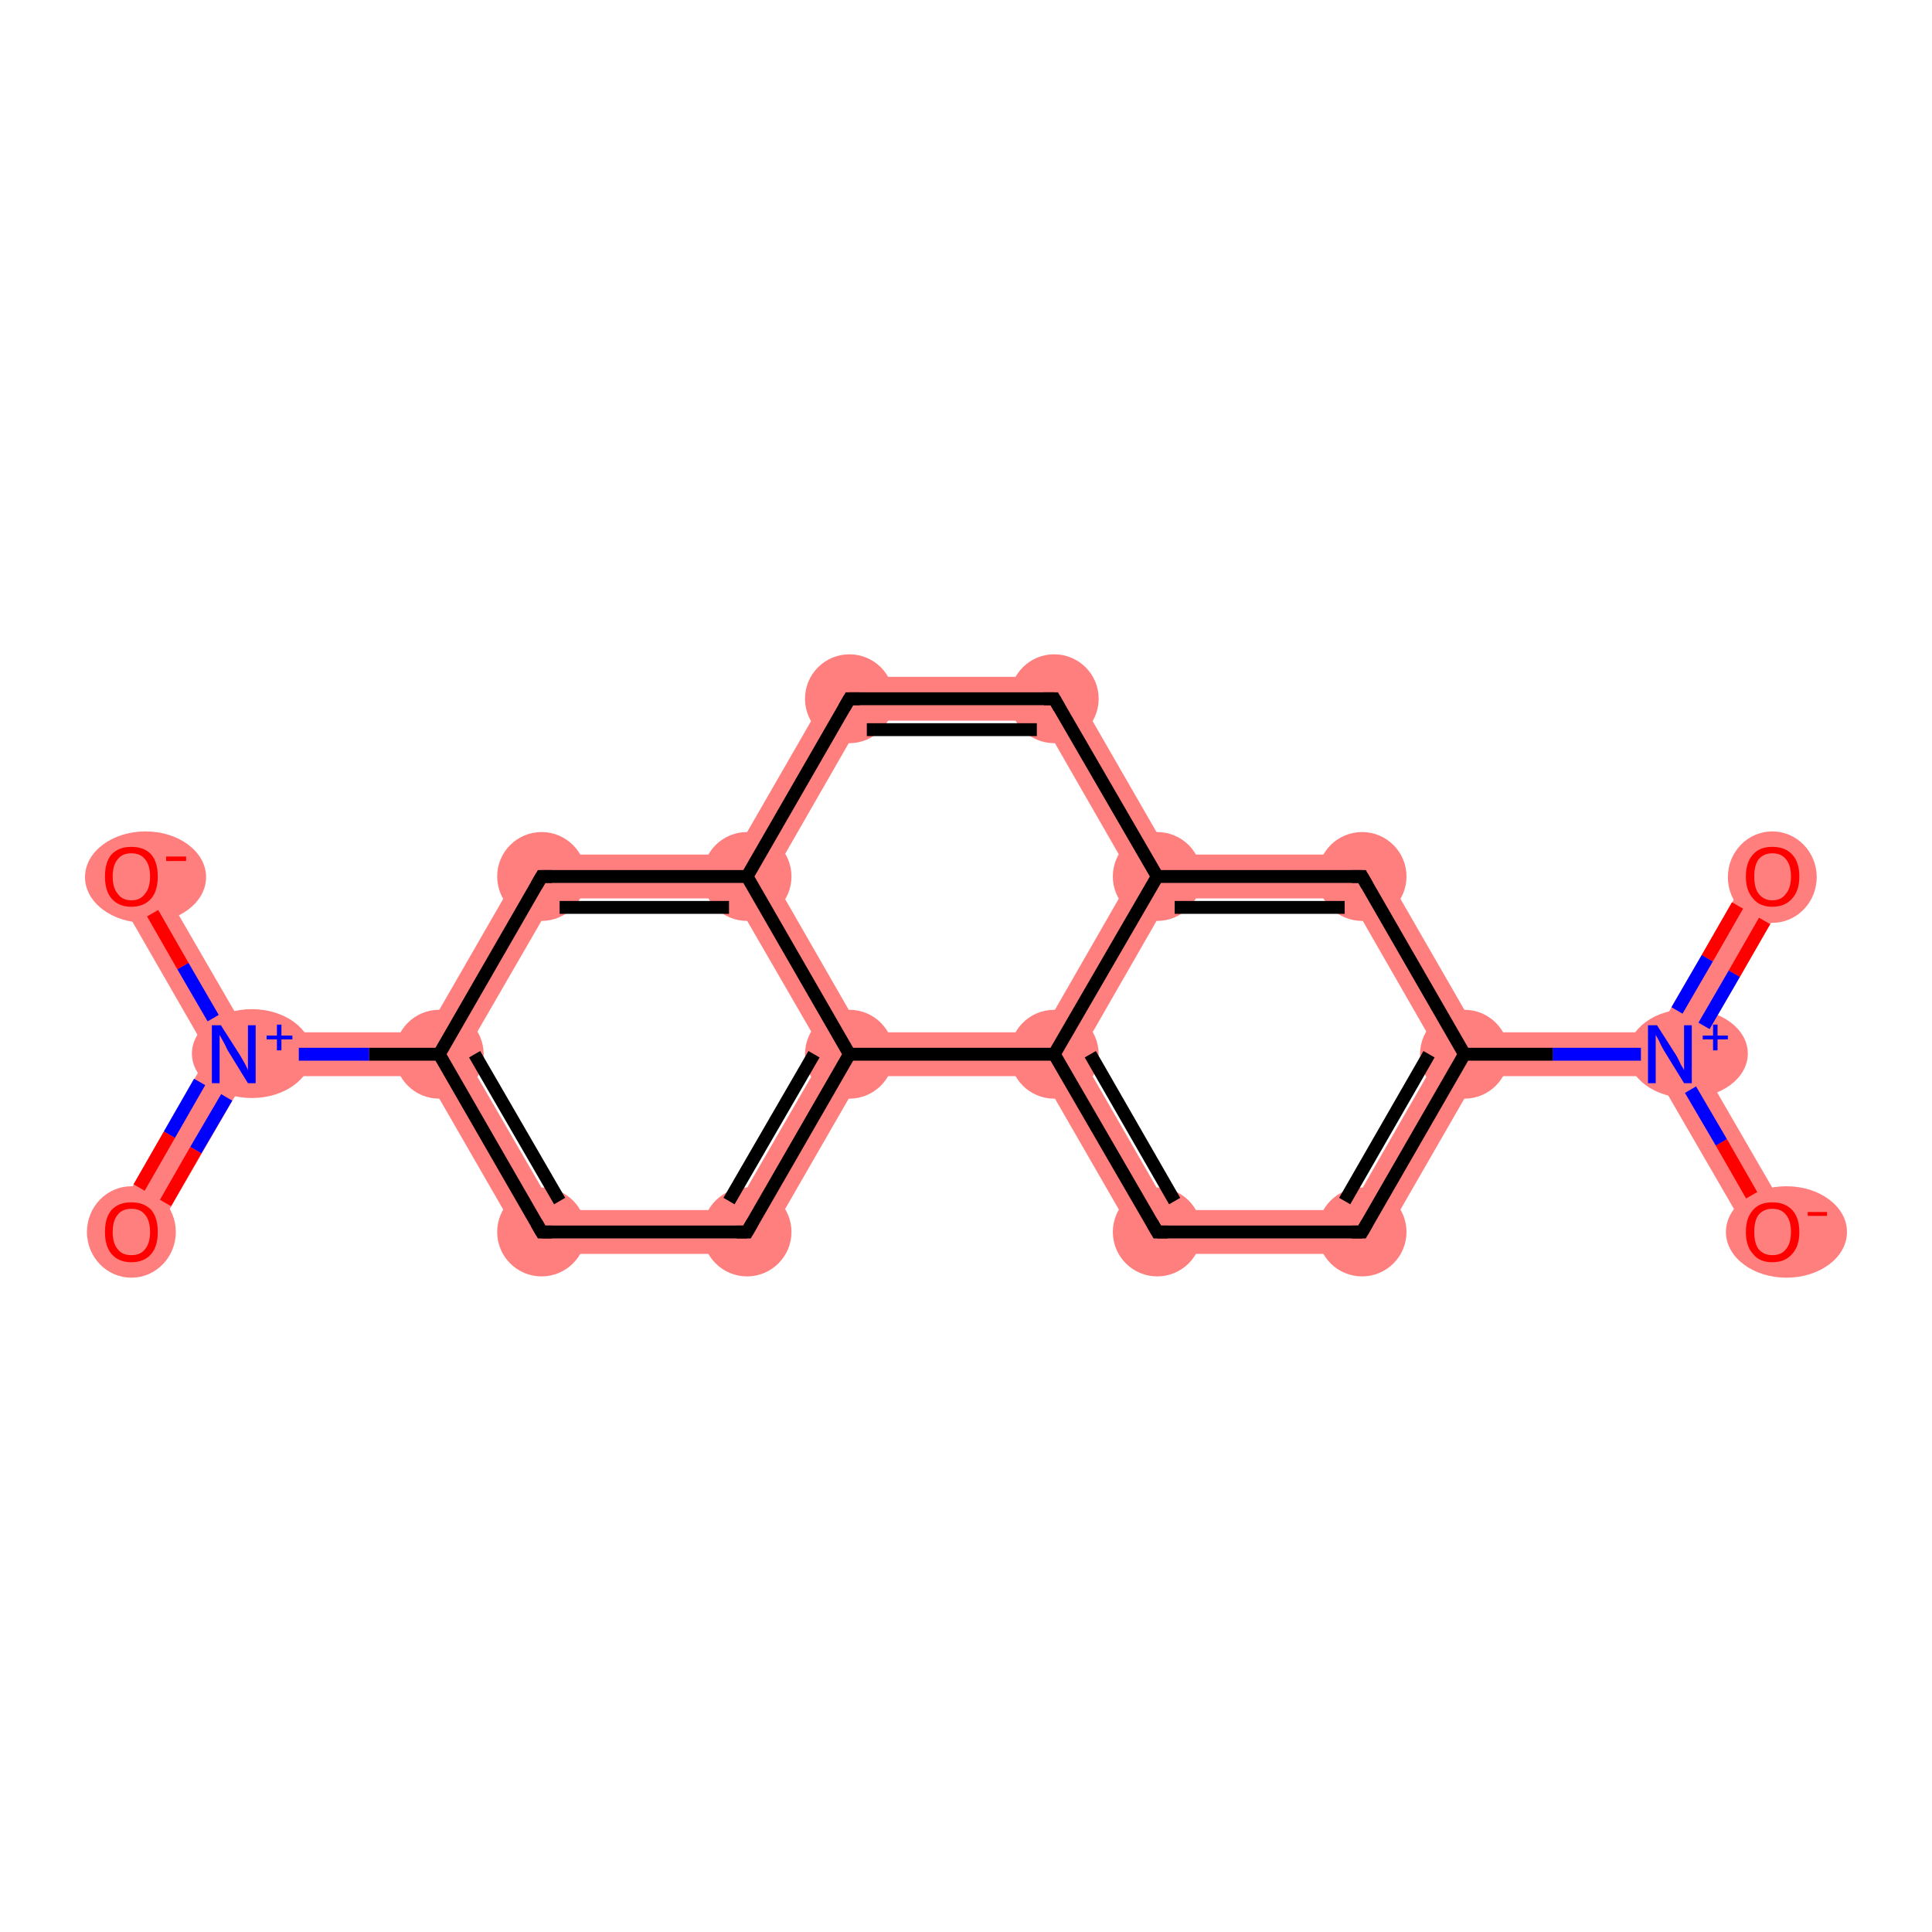 <?xml version='1.0' encoding='iso-8859-1'?>
<svg version='1.1' baseProfile='full'
              xmlns='http://www.w3.org/2000/svg'
                      xmlns:rdkit='http://www.rdkit.org/xml'
                      xmlns:xlink='http://www.w3.org/1999/xlink'
                  xml:space='preserve'
width='300px' height='300px' viewBox='0 0 300 300'>
<!-- END OF HEADER -->
<rect style='opacity:1.0;fill:#FFFFFF;stroke:none' width='300.0' height='300.0' x='0.0' y='0.0'> </rect>
<path class='bond-0 atom-0 atom-1' d='M 272.3,134.4 L 278.2,137.8 L 263.2,163.7 L 259.3,163.7 L 257.3,160.3 Z' style='fill:#FF7F7F;fill-rule:evenodd;fill-opacity:1;stroke:#FF7F7F;stroke-width:0.0px;stroke-linecap:butt;stroke-linejoin:miter;stroke-opacity:1;' />
<path class='bond-1 atom-1 atom-2' d='M 259.3,163.7 L 263.2,163.7 L 278.2,189.6 L 272.3,193.0 L 257.3,167.1 Z' style='fill:#FF7F7F;fill-rule:evenodd;fill-opacity:1;stroke:#FF7F7F;stroke-width:0.0px;stroke-linecap:butt;stroke-linejoin:miter;stroke-opacity:1;' />
<path class='bond-2 atom-1 atom-3' d='M 257.3,160.3 L 259.3,163.7 L 257.3,167.1 L 229.4,167.1 L 227.4,163.7 L 229.4,160.3 Z' style='fill:#FF7F7F;fill-rule:evenodd;fill-opacity:1;stroke:#FF7F7F;stroke-width:0.0px;stroke-linecap:butt;stroke-linejoin:miter;stroke-opacity:1;' />
<path class='bond-3 atom-3 atom-4' d='M 227.4,163.7 L 229.4,167.1 L 213.5,194.7 L 209.6,187.9 L 223.5,163.7 Z' style='fill:#FF7F7F;fill-rule:evenodd;fill-opacity:1;stroke:#FF7F7F;stroke-width:0.0px;stroke-linecap:butt;stroke-linejoin:miter;stroke-opacity:1;' />
<path class='bond-19 atom-3 atom-19' d='M 213.5,132.7 L 229.4,160.3 L 227.4,163.7 L 223.5,163.7 L 209.6,139.5 Z' style='fill:#FF7F7F;fill-rule:evenodd;fill-opacity:1;stroke:#FF7F7F;stroke-width:0.0px;stroke-linecap:butt;stroke-linejoin:miter;stroke-opacity:1;' />
<path class='bond-4 atom-4 atom-5' d='M 181.6,187.9 L 209.6,187.9 L 213.5,194.7 L 177.7,194.7 Z' style='fill:#FF7F7F;fill-rule:evenodd;fill-opacity:1;stroke:#FF7F7F;stroke-width:0.0px;stroke-linecap:butt;stroke-linejoin:miter;stroke-opacity:1;' />
<path class='bond-5 atom-5 atom-6' d='M 163.7,163.7 L 167.7,163.7 L 181.6,187.9 L 177.7,194.7 L 161.8,167.1 Z' style='fill:#FF7F7F;fill-rule:evenodd;fill-opacity:1;stroke:#FF7F7F;stroke-width:0.0px;stroke-linecap:butt;stroke-linejoin:miter;stroke-opacity:1;' />
<path class='bond-6 atom-6 atom-7' d='M 175.7,136.1 L 179.7,136.1 L 181.6,139.5 L 167.7,163.7 L 163.7,163.7 L 161.8,160.3 Z' style='fill:#FF7F7F;fill-rule:evenodd;fill-opacity:1;stroke:#FF7F7F;stroke-width:0.0px;stroke-linecap:butt;stroke-linejoin:miter;stroke-opacity:1;' />
<path class='bond-20 atom-6 atom-18' d='M 133.8,160.3 L 161.8,160.3 L 163.7,163.7 L 161.8,167.1 L 133.8,167.1 L 131.9,163.7 Z' style='fill:#FF7F7F;fill-rule:evenodd;fill-opacity:1;stroke:#FF7F7F;stroke-width:0.0px;stroke-linecap:butt;stroke-linejoin:miter;stroke-opacity:1;' />
<path class='bond-7 atom-7 atom-8' d='M 165.7,105.1 L 181.6,132.7 L 179.7,136.1 L 175.7,136.1 L 161.8,111.9 Z' style='fill:#FF7F7F;fill-rule:evenodd;fill-opacity:1;stroke:#FF7F7F;stroke-width:0.0px;stroke-linecap:butt;stroke-linejoin:miter;stroke-opacity:1;' />
<path class='bond-18 atom-7 atom-19' d='M 181.6,132.7 L 213.5,132.7 L 209.6,139.5 L 181.6,139.5 L 179.7,136.1 Z' style='fill:#FF7F7F;fill-rule:evenodd;fill-opacity:1;stroke:#FF7F7F;stroke-width:0.0px;stroke-linecap:butt;stroke-linejoin:miter;stroke-opacity:1;' />
<path class='bond-8 atom-8 atom-9' d='M 129.9,105.1 L 165.7,105.1 L 161.8,111.9 L 133.8,111.9 Z' style='fill:#FF7F7F;fill-rule:evenodd;fill-opacity:1;stroke:#FF7F7F;stroke-width:0.0px;stroke-linecap:butt;stroke-linejoin:miter;stroke-opacity:1;' />
<path class='bond-9 atom-9 atom-10' d='M 129.9,105.1 L 133.8,111.9 L 119.9,136.1 L 116.0,136.1 L 114.0,132.7 Z' style='fill:#FF7F7F;fill-rule:evenodd;fill-opacity:1;stroke:#FF7F7F;stroke-width:0.0px;stroke-linecap:butt;stroke-linejoin:miter;stroke-opacity:1;' />
<path class='bond-10 atom-10 atom-11' d='M 114.0,132.7 L 116.0,136.1 L 114.0,139.5 L 86.1,139.5 L 82.1,132.7 Z' style='fill:#FF7F7F;fill-rule:evenodd;fill-opacity:1;stroke:#FF7F7F;stroke-width:0.0px;stroke-linecap:butt;stroke-linejoin:miter;stroke-opacity:1;' />
<path class='bond-21 atom-10 atom-18' d='M 116.0,136.1 L 119.9,136.1 L 133.8,160.3 L 131.9,163.7 L 128.0,163.7 L 114.0,139.5 Z' style='fill:#FF7F7F;fill-rule:evenodd;fill-opacity:1;stroke:#FF7F7F;stroke-width:0.0px;stroke-linecap:butt;stroke-linejoin:miter;stroke-opacity:1;' />
<path class='bond-11 atom-11 atom-12' d='M 82.1,132.7 L 86.1,139.5 L 72.1,163.7 L 68.2,163.7 L 66.2,160.3 Z' style='fill:#FF7F7F;fill-rule:evenodd;fill-opacity:1;stroke:#FF7F7F;stroke-width:0.0px;stroke-linecap:butt;stroke-linejoin:miter;stroke-opacity:1;' />
<path class='bond-12 atom-12 atom-13' d='M 66.2,160.3 L 68.2,163.7 L 66.2,167.1 L 38.3,167.1 L 36.3,163.7 L 38.3,160.3 Z' style='fill:#FF7F7F;fill-rule:evenodd;fill-opacity:1;stroke:#FF7F7F;stroke-width:0.0px;stroke-linecap:butt;stroke-linejoin:miter;stroke-opacity:1;' />
<path class='bond-15 atom-12 atom-16' d='M 68.2,163.7 L 72.1,163.7 L 86.1,187.9 L 82.1,194.7 L 66.2,167.1 Z' style='fill:#FF7F7F;fill-rule:evenodd;fill-opacity:1;stroke:#FF7F7F;stroke-width:0.0px;stroke-linecap:butt;stroke-linejoin:miter;stroke-opacity:1;' />
<path class='bond-13 atom-13 atom-14' d='M 36.3,163.7 L 38.3,167.1 L 23.3,193.0 L 17.5,189.6 L 32.4,163.7 Z' style='fill:#FF7F7F;fill-rule:evenodd;fill-opacity:1;stroke:#FF7F7F;stroke-width:0.0px;stroke-linecap:butt;stroke-linejoin:miter;stroke-opacity:1;' />
<path class='bond-14 atom-13 atom-15' d='M 23.3,134.4 L 38.3,160.3 L 36.3,163.7 L 32.4,163.7 L 17.5,137.8 Z' style='fill:#FF7F7F;fill-rule:evenodd;fill-opacity:1;stroke:#FF7F7F;stroke-width:0.0px;stroke-linecap:butt;stroke-linejoin:miter;stroke-opacity:1;' />
<path class='bond-16 atom-16 atom-17' d='M 114.0,187.9 L 117.9,194.7 L 82.1,194.7 L 86.1,187.9 Z' style='fill:#FF7F7F;fill-rule:evenodd;fill-opacity:1;stroke:#FF7F7F;stroke-width:0.0px;stroke-linecap:butt;stroke-linejoin:miter;stroke-opacity:1;' />
<path class='bond-17 atom-17 atom-18' d='M 131.9,163.7 L 133.8,167.1 L 117.9,194.7 L 114.0,187.9 L 128.0,163.7 Z' style='fill:#FF7F7F;fill-rule:evenodd;fill-opacity:1;stroke:#FF7F7F;stroke-width:0.0px;stroke-linecap:butt;stroke-linejoin:miter;stroke-opacity:1;' />
<ellipse cx='275.2' cy='136.2' rx='6.4' ry='6.6' class='atom-0'  style='fill:#FF7F7F;fill-rule:evenodd;stroke:#FF7F7F;stroke-width:1.0px;stroke-linecap:butt;stroke-linejoin:miter;stroke-opacity:1' />
<ellipse cx='262.1' cy='163.6' rx='8.8' ry='6.4' class='atom-1'  style='fill:#FF7F7F;fill-rule:evenodd;stroke:#FF7F7F;stroke-width:1.0px;stroke-linecap:butt;stroke-linejoin:miter;stroke-opacity:1' />
<ellipse cx='277.4' cy='191.3' rx='8.9' ry='6.6' class='atom-2'  style='fill:#FF7F7F;fill-rule:evenodd;stroke:#FF7F7F;stroke-width:1.0px;stroke-linecap:butt;stroke-linejoin:miter;stroke-opacity:1' />
<ellipse cx='227.4' cy='163.7' rx='6.4' ry='6.4' class='atom-3'  style='fill:#FF7F7F;fill-rule:evenodd;stroke:#FF7F7F;stroke-width:1.0px;stroke-linecap:butt;stroke-linejoin:miter;stroke-opacity:1' />
<ellipse cx='211.5' cy='191.3' rx='6.4' ry='6.4' class='atom-4'  style='fill:#FF7F7F;fill-rule:evenodd;stroke:#FF7F7F;stroke-width:1.0px;stroke-linecap:butt;stroke-linejoin:miter;stroke-opacity:1' />
<ellipse cx='179.7' cy='191.3' rx='6.4' ry='6.4' class='atom-5'  style='fill:#FF7F7F;fill-rule:evenodd;stroke:#FF7F7F;stroke-width:1.0px;stroke-linecap:butt;stroke-linejoin:miter;stroke-opacity:1' />
<ellipse cx='163.7' cy='163.7' rx='6.4' ry='6.4' class='atom-6'  style='fill:#FF7F7F;fill-rule:evenodd;stroke:#FF7F7F;stroke-width:1.0px;stroke-linecap:butt;stroke-linejoin:miter;stroke-opacity:1' />
<ellipse cx='179.7' cy='136.1' rx='6.4' ry='6.4' class='atom-7'  style='fill:#FF7F7F;fill-rule:evenodd;stroke:#FF7F7F;stroke-width:1.0px;stroke-linecap:butt;stroke-linejoin:miter;stroke-opacity:1' />
<ellipse cx='163.7' cy='108.5' rx='6.4' ry='6.4' class='atom-8'  style='fill:#FF7F7F;fill-rule:evenodd;stroke:#FF7F7F;stroke-width:1.0px;stroke-linecap:butt;stroke-linejoin:miter;stroke-opacity:1' />
<ellipse cx='131.9' cy='108.5' rx='6.4' ry='6.4' class='atom-9'  style='fill:#FF7F7F;fill-rule:evenodd;stroke:#FF7F7F;stroke-width:1.0px;stroke-linecap:butt;stroke-linejoin:miter;stroke-opacity:1' />
<ellipse cx='116.0' cy='136.1' rx='6.4' ry='6.4' class='atom-10'  style='fill:#FF7F7F;fill-rule:evenodd;stroke:#FF7F7F;stroke-width:1.0px;stroke-linecap:butt;stroke-linejoin:miter;stroke-opacity:1' />
<ellipse cx='84.1' cy='136.1' rx='6.4' ry='6.4' class='atom-11'  style='fill:#FF7F7F;fill-rule:evenodd;stroke:#FF7F7F;stroke-width:1.0px;stroke-linecap:butt;stroke-linejoin:miter;stroke-opacity:1' />
<ellipse cx='68.2' cy='163.7' rx='6.4' ry='6.4' class='atom-12'  style='fill:#FF7F7F;fill-rule:evenodd;stroke:#FF7F7F;stroke-width:1.0px;stroke-linecap:butt;stroke-linejoin:miter;stroke-opacity:1' />
<ellipse cx='39.1' cy='163.6' rx='8.8' ry='6.4' class='atom-13'  style='fill:#FF7F7F;fill-rule:evenodd;stroke:#FF7F7F;stroke-width:1.0px;stroke-linecap:butt;stroke-linejoin:miter;stroke-opacity:1' />
<ellipse cx='20.4' cy='191.3' rx='6.4' ry='6.6' class='atom-14'  style='fill:#FF7F7F;fill-rule:evenodd;stroke:#FF7F7F;stroke-width:1.0px;stroke-linecap:butt;stroke-linejoin:miter;stroke-opacity:1' />
<ellipse cx='22.6' cy='136.2' rx='8.9' ry='6.6' class='atom-15'  style='fill:#FF7F7F;fill-rule:evenodd;stroke:#FF7F7F;stroke-width:1.0px;stroke-linecap:butt;stroke-linejoin:miter;stroke-opacity:1' />
<ellipse cx='84.1' cy='191.3' rx='6.4' ry='6.4' class='atom-16'  style='fill:#FF7F7F;fill-rule:evenodd;stroke:#FF7F7F;stroke-width:1.0px;stroke-linecap:butt;stroke-linejoin:miter;stroke-opacity:1' />
<ellipse cx='116.0' cy='191.3' rx='6.4' ry='6.4' class='atom-17'  style='fill:#FF7F7F;fill-rule:evenodd;stroke:#FF7F7F;stroke-width:1.0px;stroke-linecap:butt;stroke-linejoin:miter;stroke-opacity:1' />
<ellipse cx='131.9' cy='163.7' rx='6.4' ry='6.4' class='atom-18'  style='fill:#FF7F7F;fill-rule:evenodd;stroke:#FF7F7F;stroke-width:1.0px;stroke-linecap:butt;stroke-linejoin:miter;stroke-opacity:1' />
<ellipse cx='211.5' cy='136.1' rx='6.4' ry='6.4' class='atom-19'  style='fill:#FF7F7F;fill-rule:evenodd;stroke:#FF7F7F;stroke-width:1.0px;stroke-linecap:butt;stroke-linejoin:miter;stroke-opacity:1' />
<path class='bond-0 atom-0 atom-1' d='M 274.0,143.0 L 269.3,151.2' style='fill:none;fill-rule:evenodd;stroke:#FF0000;stroke-width:2.0px;stroke-linecap:butt;stroke-linejoin:miter;stroke-opacity:1' />
<path class='bond-0 atom-0 atom-1' d='M 269.3,151.2 L 264.6,159.3' style='fill:none;fill-rule:evenodd;stroke:#0000FF;stroke-width:2.0px;stroke-linecap:butt;stroke-linejoin:miter;stroke-opacity:1' />
<path class='bond-0 atom-0 atom-1' d='M 269.8,140.6 L 265.1,148.8' style='fill:none;fill-rule:evenodd;stroke:#FF0000;stroke-width:2.0px;stroke-linecap:butt;stroke-linejoin:miter;stroke-opacity:1' />
<path class='bond-0 atom-0 atom-1' d='M 265.1,148.8 L 260.4,156.9' style='fill:none;fill-rule:evenodd;stroke:#0000FF;stroke-width:2.0px;stroke-linecap:butt;stroke-linejoin:miter;stroke-opacity:1' />
<path class='bond-1 atom-1 atom-2' d='M 262.5,169.2 L 267.3,177.4' style='fill:none;fill-rule:evenodd;stroke:#0000FF;stroke-width:2.0px;stroke-linecap:butt;stroke-linejoin:miter;stroke-opacity:1' />
<path class='bond-1 atom-1 atom-2' d='M 267.3,177.4 L 272.0,185.6' style='fill:none;fill-rule:evenodd;stroke:#FF0000;stroke-width:2.0px;stroke-linecap:butt;stroke-linejoin:miter;stroke-opacity:1' />
<path class='bond-2 atom-1 atom-3' d='M 254.8,163.7 L 241.1,163.7' style='fill:none;fill-rule:evenodd;stroke:#0000FF;stroke-width:2.0px;stroke-linecap:butt;stroke-linejoin:miter;stroke-opacity:1' />
<path class='bond-2 atom-1 atom-3' d='M 241.1,163.7 L 227.4,163.7' style='fill:none;fill-rule:evenodd;stroke:#000000;stroke-width:2.0px;stroke-linecap:butt;stroke-linejoin:miter;stroke-opacity:1' />
<path class='bond-3 atom-3 atom-4' d='M 227.4,163.7 L 211.5,191.3' style='fill:none;fill-rule:evenodd;stroke:#000000;stroke-width:2.0px;stroke-linecap:butt;stroke-linejoin:miter;stroke-opacity:1' />
<path class='bond-3 atom-3 atom-4' d='M 221.9,163.7 L 208.8,186.5' style='fill:none;fill-rule:evenodd;stroke:#000000;stroke-width:2.0px;stroke-linecap:butt;stroke-linejoin:miter;stroke-opacity:1' />
<path class='bond-4 atom-4 atom-5' d='M 211.5,191.3 L 179.7,191.3' style='fill:none;fill-rule:evenodd;stroke:#000000;stroke-width:2.0px;stroke-linecap:butt;stroke-linejoin:miter;stroke-opacity:1' />
<path class='bond-5 atom-5 atom-6' d='M 179.7,191.3 L 163.7,163.7' style='fill:none;fill-rule:evenodd;stroke:#000000;stroke-width:2.0px;stroke-linecap:butt;stroke-linejoin:miter;stroke-opacity:1' />
<path class='bond-5 atom-5 atom-6' d='M 182.4,186.5 L 169.3,163.7' style='fill:none;fill-rule:evenodd;stroke:#000000;stroke-width:2.0px;stroke-linecap:butt;stroke-linejoin:miter;stroke-opacity:1' />
<path class='bond-6 atom-6 atom-7' d='M 163.7,163.7 L 179.7,136.1' style='fill:none;fill-rule:evenodd;stroke:#000000;stroke-width:2.0px;stroke-linecap:butt;stroke-linejoin:miter;stroke-opacity:1' />
<path class='bond-7 atom-7 atom-8' d='M 179.7,136.1 L 163.7,108.5' style='fill:none;fill-rule:evenodd;stroke:#000000;stroke-width:2.0px;stroke-linecap:butt;stroke-linejoin:miter;stroke-opacity:1' />
<path class='bond-8 atom-8 atom-9' d='M 163.7,108.5 L 131.9,108.5' style='fill:none;fill-rule:evenodd;stroke:#000000;stroke-width:2.0px;stroke-linecap:butt;stroke-linejoin:miter;stroke-opacity:1' />
<path class='bond-8 atom-8 atom-9' d='M 161.0,113.3 L 134.6,113.3' style='fill:none;fill-rule:evenodd;stroke:#000000;stroke-width:2.0px;stroke-linecap:butt;stroke-linejoin:miter;stroke-opacity:1' />
<path class='bond-9 atom-9 atom-10' d='M 131.9,108.5 L 116.0,136.1' style='fill:none;fill-rule:evenodd;stroke:#000000;stroke-width:2.0px;stroke-linecap:butt;stroke-linejoin:miter;stroke-opacity:1' />
<path class='bond-10 atom-10 atom-11' d='M 116.0,136.1 L 84.1,136.1' style='fill:none;fill-rule:evenodd;stroke:#000000;stroke-width:2.0px;stroke-linecap:butt;stroke-linejoin:miter;stroke-opacity:1' />
<path class='bond-10 atom-10 atom-11' d='M 113.2,140.9 L 86.9,140.9' style='fill:none;fill-rule:evenodd;stroke:#000000;stroke-width:2.0px;stroke-linecap:butt;stroke-linejoin:miter;stroke-opacity:1' />
<path class='bond-11 atom-11 atom-12' d='M 84.1,136.1 L 68.2,163.7' style='fill:none;fill-rule:evenodd;stroke:#000000;stroke-width:2.0px;stroke-linecap:butt;stroke-linejoin:miter;stroke-opacity:1' />
<path class='bond-12 atom-12 atom-13' d='M 68.2,163.7 L 57.3,163.7' style='fill:none;fill-rule:evenodd;stroke:#000000;stroke-width:2.0px;stroke-linecap:butt;stroke-linejoin:miter;stroke-opacity:1' />
<path class='bond-12 atom-12 atom-13' d='M 57.3,163.7 L 46.4,163.7' style='fill:none;fill-rule:evenodd;stroke:#0000FF;stroke-width:2.0px;stroke-linecap:butt;stroke-linejoin:miter;stroke-opacity:1' />
<path class='bond-13 atom-13 atom-14' d='M 31.0,168.0 L 26.3,176.2' style='fill:none;fill-rule:evenodd;stroke:#0000FF;stroke-width:2.0px;stroke-linecap:butt;stroke-linejoin:miter;stroke-opacity:1' />
<path class='bond-13 atom-13 atom-14' d='M 26.3,176.2 L 21.6,184.4' style='fill:none;fill-rule:evenodd;stroke:#FF0000;stroke-width:2.0px;stroke-linecap:butt;stroke-linejoin:miter;stroke-opacity:1' />
<path class='bond-13 atom-13 atom-14' d='M 35.2,170.4 L 30.4,178.6' style='fill:none;fill-rule:evenodd;stroke:#0000FF;stroke-width:2.0px;stroke-linecap:butt;stroke-linejoin:miter;stroke-opacity:1' />
<path class='bond-13 atom-13 atom-14' d='M 30.4,178.6 L 25.7,186.8' style='fill:none;fill-rule:evenodd;stroke:#FF0000;stroke-width:2.0px;stroke-linecap:butt;stroke-linejoin:miter;stroke-opacity:1' />
<path class='bond-14 atom-13 atom-15' d='M 33.1,158.1 L 28.4,150.0' style='fill:none;fill-rule:evenodd;stroke:#0000FF;stroke-width:2.0px;stroke-linecap:butt;stroke-linejoin:miter;stroke-opacity:1' />
<path class='bond-14 atom-13 atom-15' d='M 28.4,150.0 L 23.7,141.8' style='fill:none;fill-rule:evenodd;stroke:#FF0000;stroke-width:2.0px;stroke-linecap:butt;stroke-linejoin:miter;stroke-opacity:1' />
<path class='bond-15 atom-12 atom-16' d='M 68.2,163.7 L 84.1,191.3' style='fill:none;fill-rule:evenodd;stroke:#000000;stroke-width:2.0px;stroke-linecap:butt;stroke-linejoin:miter;stroke-opacity:1' />
<path class='bond-15 atom-12 atom-16' d='M 73.7,163.7 L 86.9,186.5' style='fill:none;fill-rule:evenodd;stroke:#000000;stroke-width:2.0px;stroke-linecap:butt;stroke-linejoin:miter;stroke-opacity:1' />
<path class='bond-16 atom-16 atom-17' d='M 84.1,191.3 L 116.0,191.3' style='fill:none;fill-rule:evenodd;stroke:#000000;stroke-width:2.0px;stroke-linecap:butt;stroke-linejoin:miter;stroke-opacity:1' />
<path class='bond-17 atom-17 atom-18' d='M 116.0,191.3 L 131.9,163.7' style='fill:none;fill-rule:evenodd;stroke:#000000;stroke-width:2.0px;stroke-linecap:butt;stroke-linejoin:miter;stroke-opacity:1' />
<path class='bond-17 atom-17 atom-18' d='M 113.2,186.5 L 126.4,163.7' style='fill:none;fill-rule:evenodd;stroke:#000000;stroke-width:2.0px;stroke-linecap:butt;stroke-linejoin:miter;stroke-opacity:1' />
<path class='bond-18 atom-7 atom-19' d='M 179.7,136.1 L 211.5,136.1' style='fill:none;fill-rule:evenodd;stroke:#000000;stroke-width:2.0px;stroke-linecap:butt;stroke-linejoin:miter;stroke-opacity:1' />
<path class='bond-18 atom-7 atom-19' d='M 182.4,140.9 L 208.8,140.9' style='fill:none;fill-rule:evenodd;stroke:#000000;stroke-width:2.0px;stroke-linecap:butt;stroke-linejoin:miter;stroke-opacity:1' />
<path class='bond-19 atom-19 atom-3' d='M 211.5,136.1 L 227.4,163.7' style='fill:none;fill-rule:evenodd;stroke:#000000;stroke-width:2.0px;stroke-linecap:butt;stroke-linejoin:miter;stroke-opacity:1' />
<path class='bond-20 atom-18 atom-6' d='M 131.9,163.7 L 163.7,163.7' style='fill:none;fill-rule:evenodd;stroke:#000000;stroke-width:2.0px;stroke-linecap:butt;stroke-linejoin:miter;stroke-opacity:1' />
<path class='bond-21 atom-18 atom-10' d='M 131.9,163.7 L 116.0,136.1' style='fill:none;fill-rule:evenodd;stroke:#000000;stroke-width:2.0px;stroke-linecap:butt;stroke-linejoin:miter;stroke-opacity:1' />
<path d='M 212.3,189.9 L 211.5,191.3 L 209.9,191.3' style='fill:none;stroke:#000000;stroke-width:2.0px;stroke-linecap:butt;stroke-linejoin:miter;stroke-opacity:1;' />
<path d='M 181.3,191.3 L 179.7,191.3 L 178.9,189.9' style='fill:none;stroke:#000000;stroke-width:2.0px;stroke-linecap:butt;stroke-linejoin:miter;stroke-opacity:1;' />
<path d='M 164.5,109.9 L 163.7,108.5 L 162.1,108.5' style='fill:none;stroke:#000000;stroke-width:2.0px;stroke-linecap:butt;stroke-linejoin:miter;stroke-opacity:1;' />
<path d='M 133.5,108.5 L 131.9,108.5 L 131.1,109.9' style='fill:none;stroke:#000000;stroke-width:2.0px;stroke-linecap:butt;stroke-linejoin:miter;stroke-opacity:1;' />
<path d='M 85.7,136.1 L 84.1,136.1 L 83.3,137.5' style='fill:none;stroke:#000000;stroke-width:2.0px;stroke-linecap:butt;stroke-linejoin:miter;stroke-opacity:1;' />
<path d='M 83.3,189.9 L 84.1,191.3 L 85.7,191.3' style='fill:none;stroke:#000000;stroke-width:2.0px;stroke-linecap:butt;stroke-linejoin:miter;stroke-opacity:1;' />
<path d='M 114.4,191.3 L 116.0,191.3 L 116.8,189.9' style='fill:none;stroke:#000000;stroke-width:2.0px;stroke-linecap:butt;stroke-linejoin:miter;stroke-opacity:1;' />
<path d='M 209.9,136.1 L 211.5,136.1 L 212.3,137.5' style='fill:none;stroke:#000000;stroke-width:2.0px;stroke-linecap:butt;stroke-linejoin:miter;stroke-opacity:1;' />
<path class='atom-0' d='M 271.1 136.1
Q 271.1 133.9, 272.2 132.7
Q 273.2 131.5, 275.2 131.5
Q 277.2 131.5, 278.3 132.7
Q 279.4 133.9, 279.4 136.1
Q 279.4 138.3, 278.3 139.5
Q 277.2 140.8, 275.2 140.8
Q 273.2 140.8, 272.2 139.5
Q 271.1 138.3, 271.1 136.1
M 275.2 139.8
Q 276.6 139.8, 277.3 138.8
Q 278.1 137.9, 278.1 136.1
Q 278.1 134.3, 277.3 133.4
Q 276.6 132.5, 275.2 132.5
Q 273.9 132.5, 273.1 133.4
Q 272.4 134.3, 272.4 136.1
Q 272.4 137.9, 273.1 138.8
Q 273.9 139.8, 275.2 139.8
' fill='#FF0000'/>
<path class='atom-1' d='M 257.3 159.2
L 260.3 163.9
Q 260.6 164.4, 261.0 165.3
Q 261.5 166.1, 261.5 166.2
L 261.5 159.2
L 262.7 159.2
L 262.7 168.2
L 261.5 168.2
L 258.3 163.0
Q 257.9 162.3, 257.6 161.6
Q 257.2 160.9, 257.1 160.7
L 257.1 168.2
L 255.9 168.2
L 255.9 159.2
L 257.3 159.2
' fill='#0000FF'/>
<path class='atom-1' d='M 264.4 160.8
L 266.0 160.8
L 266.0 159.1
L 266.7 159.1
L 266.7 160.8
L 268.3 160.8
L 268.3 161.4
L 266.7 161.4
L 266.7 163.1
L 266.0 163.1
L 266.0 161.4
L 264.4 161.4
L 264.4 160.8
' fill='#0000FF'/>
<path class='atom-2' d='M 271.1 191.3
Q 271.1 189.1, 272.2 187.9
Q 273.2 186.7, 275.2 186.7
Q 277.2 186.7, 278.3 187.9
Q 279.4 189.1, 279.4 191.3
Q 279.4 193.5, 278.3 194.7
Q 277.2 196.0, 275.2 196.0
Q 273.2 196.0, 272.2 194.7
Q 271.1 193.5, 271.1 191.3
M 275.2 194.9
Q 276.6 194.9, 277.3 194.0
Q 278.1 193.1, 278.1 191.3
Q 278.1 189.5, 277.3 188.6
Q 276.6 187.7, 275.2 187.7
Q 273.9 187.7, 273.1 188.6
Q 272.4 189.5, 272.4 191.3
Q 272.4 193.1, 273.1 194.0
Q 273.9 194.9, 275.2 194.9
' fill='#FF0000'/>
<path class='atom-2' d='M 280.7 188.2
L 283.7 188.2
L 283.7 188.8
L 280.7 188.8
L 280.7 188.2
' fill='#FF0000'/>
<path class='atom-13' d='M 34.3 159.2
L 37.3 163.9
Q 37.6 164.4, 38.1 165.3
Q 38.5 166.1, 38.5 166.2
L 38.5 159.2
L 39.7 159.2
L 39.7 168.2
L 38.5 168.2
L 35.3 163.0
Q 35.0 162.3, 34.6 161.6
Q 34.2 160.9, 34.1 160.7
L 34.1 168.2
L 32.9 168.2
L 32.9 159.2
L 34.3 159.2
' fill='#0000FF'/>
<path class='atom-13' d='M 41.4 160.8
L 43.0 160.8
L 43.0 159.1
L 43.7 159.1
L 43.7 160.8
L 45.4 160.8
L 45.4 161.4
L 43.7 161.4
L 43.7 163.1
L 43.0 163.1
L 43.0 161.4
L 41.4 161.4
L 41.4 160.8
' fill='#0000FF'/>
<path class='atom-14' d='M 16.3 191.3
Q 16.3 189.1, 17.3 187.9
Q 18.4 186.7, 20.4 186.7
Q 22.4 186.7, 23.5 187.9
Q 24.5 189.1, 24.5 191.3
Q 24.5 193.5, 23.5 194.7
Q 22.4 196.0, 20.4 196.0
Q 18.4 196.0, 17.3 194.7
Q 16.3 193.5, 16.3 191.3
M 20.4 194.9
Q 21.8 194.9, 22.5 194.0
Q 23.3 193.1, 23.3 191.3
Q 23.3 189.5, 22.5 188.6
Q 21.8 187.7, 20.4 187.7
Q 19.0 187.7, 18.3 188.6
Q 17.5 189.5, 17.5 191.3
Q 17.5 193.1, 18.3 194.0
Q 19.0 194.9, 20.4 194.9
' fill='#FF0000'/>
<path class='atom-15' d='M 16.3 136.1
Q 16.3 133.9, 17.3 132.7
Q 18.4 131.5, 20.4 131.5
Q 22.4 131.5, 23.5 132.7
Q 24.5 133.9, 24.5 136.1
Q 24.5 138.3, 23.5 139.5
Q 22.4 140.8, 20.4 140.8
Q 18.4 140.8, 17.3 139.5
Q 16.3 138.3, 16.3 136.1
M 20.4 139.8
Q 21.8 139.8, 22.5 138.8
Q 23.3 137.9, 23.3 136.1
Q 23.3 134.3, 22.5 133.4
Q 21.8 132.5, 20.4 132.5
Q 19.0 132.5, 18.3 133.4
Q 17.5 134.3, 17.5 136.1
Q 17.5 137.9, 18.3 138.8
Q 19.0 139.8, 20.4 139.8
' fill='#FF0000'/>
<path class='atom-15' d='M 25.8 133.0
L 28.9 133.0
L 28.9 133.7
L 25.8 133.7
L 25.8 133.0
' fill='#FF0000'/>
</svg>
